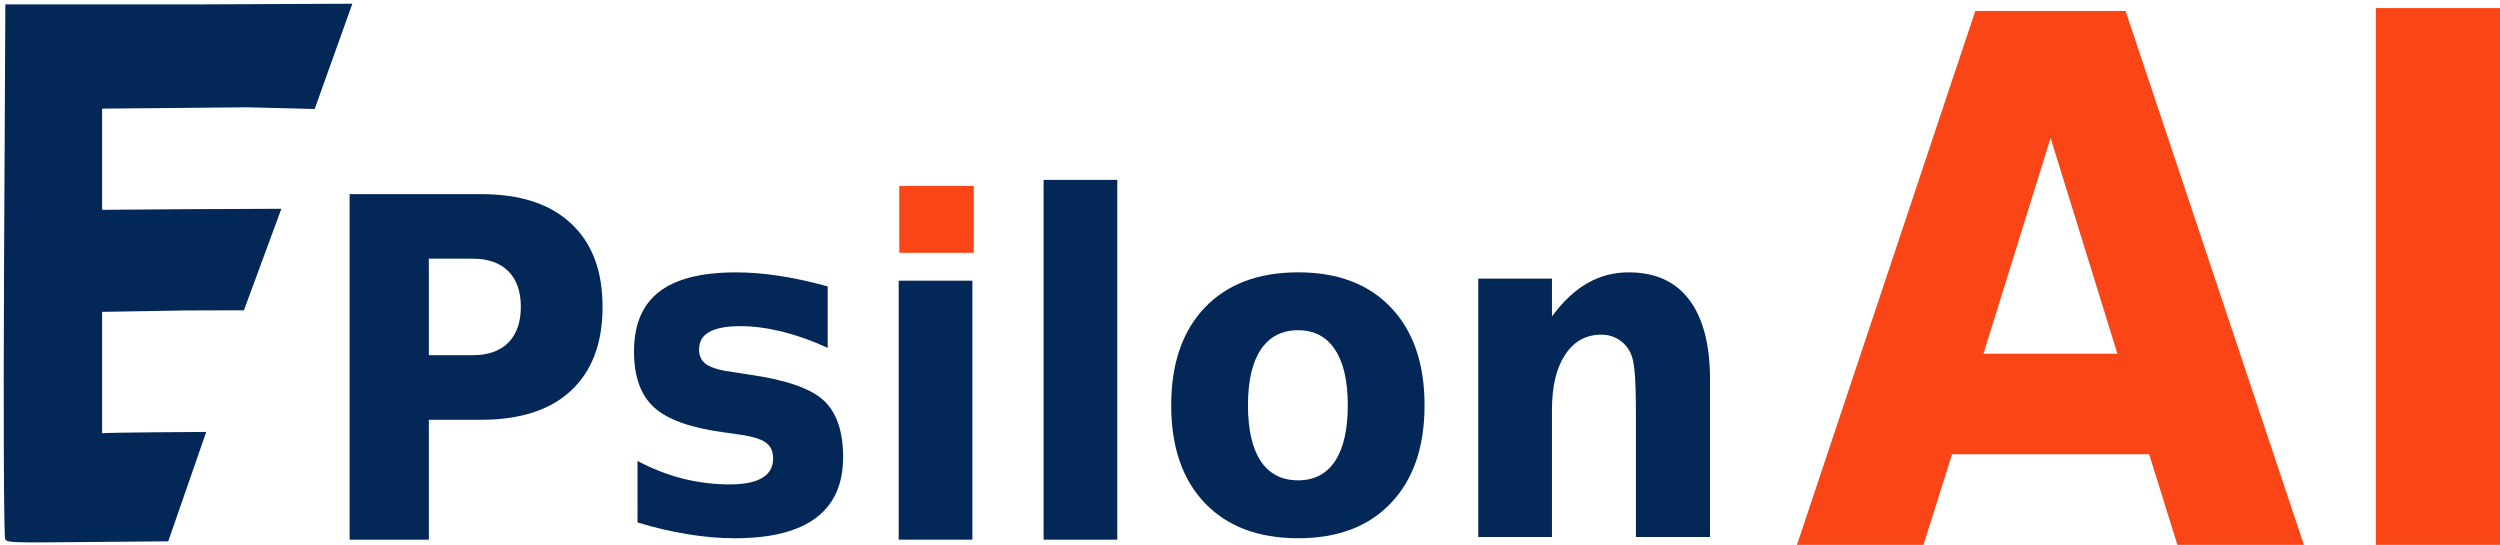 <?xml version="1.0" encoding="UTF-8" standalone="no"?>
<!-- Created with Inkscape (http://www.inkscape.org/) -->

<svg
   xmlns:dc="http://purl.org/dc/elements/1.1/"
   xmlns:cc="http://creativecommons.org/ns#"
   xmlns:rdf="http://www.w3.org/1999/02/22-rdf-syntax-ns#"
   xmlns:svg="http://www.w3.org/2000/svg"
   xmlns="http://www.w3.org/2000/svg"
   xmlns:sodipodi="http://sodipodi.sourceforge.net/DTD/sodipodi-0.dtd"
   xmlns:inkscape="http://www.inkscape.org/namespaces/inkscape"
   width="177.518mm"
   height="38.691mm"
   viewBox="0 0 177.518 38.691"
   version="1.1"
   id="svg8"
   inkscape:version="0.92.4 (5da689c313, 2019-01-14)"
   sodipodi:docname="LightFullLogoDarkBlue.svg">
  <defs
     id="defs2" />
  <sodipodi:namedview
     id="base"
     pagecolor="#ffffff"
     bordercolor="#666666"
     borderopacity="1.0"
     inkscape:pageopacity="0.0"
     inkscape:pageshadow="2"
     inkscape:zoom="0.98994949"
     inkscape:cx="447.82525"
     inkscape:cy="-193.45565"
     inkscape:document-units="mm"
     inkscape:current-layer="layer1"
     showgrid="false"
     inkscape:pagecheckerboard="true"
     inkscape:window-width="1920"
     inkscape:window-height="1017"
     inkscape:window-x="-8"
     inkscape:window-y="-8"
     inkscape:window-maximized="1" />
  <g
     inkscape:label="Layer 1"
     inkscape:groupmode="layer"
     id="layer1"
     transform="translate(451.616,-137.048)">
    <g
       id="g863">
      <g
         aria-label="A"
         transform="matrix(0.964,0,0,1.069,2043.186,-1938.424)"
         style="font-style:normal;font-weight:normal;font-size:49.387px;line-height:1.25;font-family:sans-serif;letter-spacing:0px;word-spacing:0px;fill:#fa4616;fill-opacity:1;stroke:none;stroke-width:0.529;stroke-linecap:round;stroke-linejoin:bevel;stroke-miterlimit:4;stroke-dasharray:none;stroke-opacity:1"
         id="text1958">
        <path
           d="m -2429.666,1971.68 h -14.517 l -2.291,6.559 h -9.332 l 13.336,-36.004 h 11.069 l 13.335,36.004 h -9.332 z m -12.202,-6.68 h 9.863 l -4.919,-14.324 z"
           style="font-style:normal;font-variant:normal;font-weight:bold;font-stretch:normal;font-family:sans-serif;-inkscape-font-specification:'sans-serif Bold';fill:#fa4616;fill-opacity:1;stroke:none;stroke-width:0.529;stroke-linecap:round;stroke-linejoin:bevel;stroke-miterlimit:4;stroke-dasharray:none;stroke-opacity:1"
           id="path821"
           inkscape:connector-curvature="0" />
      </g>
      <g
         aria-label="I"
         transform="matrix(0.957,0,0,1.062,2043.186,-1909.053)"
         style="font-style:normal;font-weight:normal;font-size:49.616px;line-height:1.25;font-family:sans-serif;letter-spacing:0px;word-spacing:0px;fill:#fa4616;fill-opacity:1;stroke:none;stroke-width:0.529;stroke-linecap:round;stroke-linejoin:bevel;stroke-miterlimit:4;stroke-dasharray:none;stroke-opacity:1"
         id="text1962">
        <path
           d="m -2430.61,1927.188 h 9.327 v 36.17 h -9.327 z"
           style="font-style:normal;font-variant:normal;font-weight:bold;font-stretch:normal;font-family:sans-serif;-inkscape-font-specification:'sans-serif Bold';fill:#fa4616;fill-opacity:1;stroke:none;stroke-width:0.529;stroke-linecap:round;stroke-linejoin:bevel;stroke-miterlimit:4;stroke-dasharray:none;stroke-opacity:1"
           id="path824"
           inkscape:connector-curvature="0" />
      </g>
      <path
         sodipodi:nodetypes="ccccccccccccccccccccc"
         inkscape:connector-curvature="0"
         id="path1964"
         d="m -451.25,175.317 c -0.094,-0.25 -0.129,-8.893 -0.079,-19.206 l 0.092,-18.751 h 13.743 l 10.897,-0.048 -2.674,7.474 -4.788,-0.119 -10.307,0.095 v 3.592 3.592 l 5.902,-0.044 6.827,-0.029 -2.659,7.209 -4.168,0.011 -5.902,0.099 v 4.313 4.313 c 0.07,-0.067 7.393,-0.099 7.393,-0.099 l -2.696,7.766 c -10.883,0.074 -11.447,0.188 -11.581,-0.169 z"
         style="fill:#032757;fill-opacity:1;stroke:none;stroke-width:0.535;stroke-linecap:round;stroke-linejoin:bevel;stroke-miterlimit:4;stroke-dasharray:none;stroke-opacity:1" />
      <g
         aria-label="Psilon"
         transform="matrix(0.954,0,0,1.048,2043.186,-1876.373)"
         style="font-style:normal;font-weight:normal;font-size:31.373px;line-height:1.25;font-family:sans-serif;letter-spacing:0px;word-spacing:0px;fill:#032757;fill-opacity:1;stroke:none;stroke-width:0.784"
         id="text1968">
        <path
           d="m -2589.075,1934.356 h 9.789 q 4.366,0 6.694,1.992 2.344,1.976 2.344,5.645 0,3.685 -2.344,5.676 -2.329,1.976 -6.694,1.976 h -3.891 v 8.123 h -5.898 z m 5.898,4.375 v 6.539 h 3.263 q 1.716,0 2.65,-0.847 0.934,-0.863 0.934,-2.431 0,-1.568 -0.934,-2.415 -0.934,-0.847 -2.65,-0.847 z"
           style="font-style:normal;font-variant:normal;font-weight:bold;font-stretch:normal;font-family:sans-serif;-inkscape-font-specification:'sans-serif Bold';fill:#032757;fill-opacity:1;stroke-width:0.794;stroke:none"
           id="path827"
           inkscape:connector-curvature="0" />
        <path
           d="m -2553.49,1940.606 v 4.167 q -1.762,-0.735 -3.401,-1.103 -1.639,-0.368 -3.094,-0.368 -1.562,0 -2.329,0.398 -0.751,0.383 -0.751,1.195 0,0.659 0.567,1.011 0.582,0.352 2.068,0.521 l 0.965,0.138 q 4.213,0.536 5.668,1.762 1.455,1.226 1.455,3.845 0,2.742 -2.022,4.121 -2.022,1.379 -6.036,1.379 -1.7,0 -3.523,-0.276 -1.808,-0.26 -3.723,-0.797 v -4.167 q 1.639,0.797 3.355,1.195 1.731,0.398 3.508,0.398 1.609,0 2.42,-0.444 0.812,-0.444 0.812,-1.317 0,-0.735 -0.567,-1.088 -0.551,-0.368 -2.221,-0.567 l -0.965,-0.122 q -3.661,-0.46 -5.132,-1.7 -1.471,-1.241 -1.471,-3.768 0,-2.727 1.869,-4.044 1.869,-1.317 5.729,-1.317 1.516,0 3.186,0.23 1.67,0.23 3.631,0.72 z"
           style="font-style:normal;font-variant:normal;font-weight:bold;font-stretch:normal;font-family:sans-serif;-inkscape-font-specification:'sans-serif Bold';fill:#032757;fill-opacity:1;stroke-width:0.784;stroke:none"
           id="path829"
           inkscape:connector-curvature="0" />
        <path
           d="m -2548.205,1940.221 h 5.484 v 17.546 h -5.484 z"
           style="font-style:normal;font-variant:normal;font-weight:bold;font-stretch:normal;font-family:sans-serif;-inkscape-font-specification:'sans-serif Bold';fill:#032757;fill-opacity:1;stroke-width:0.793;stroke:none"
           id="path831"
           inkscape:connector-curvature="0"
           sodipodi:nodetypes="ccccc" />
        <path
           d="m -2537.421,1933.391 h 5.484 v 24.377 h -5.484 z"
           style="font-style:normal;font-variant:normal;font-weight:bold;font-stretch:normal;font-family:sans-serif;-inkscape-font-specification:'sans-serif Bold';fill:#032757;fill-opacity:1;stroke-width:0.793;stroke:none"
           id="path833"
           inkscape:connector-curvature="0" />
        <path
           d="m -2518.471,1943.578 q -1.823,0 -2.788,1.317 -0.95,1.302 -0.95,3.768 0,2.466 0.95,3.784 0.965,1.302 2.788,1.302 1.792,0 2.742,-1.302 0.95,-1.317 0.95,-3.784 0,-2.466 -0.95,-3.768 -0.95,-1.317 -2.742,-1.317 z m 0,-3.922 q 4.427,0 6.909,2.39 2.497,2.39 2.497,6.618 0,4.228 -2.497,6.618 -2.482,2.39 -6.909,2.39 -4.442,0 -6.955,-2.39 -2.497,-2.39 -2.497,-6.618 0,-4.228 2.497,-6.618 2.512,-2.39 6.955,-2.39 z"
           style="font-style:normal;font-variant:normal;font-weight:bold;font-stretch:normal;font-family:sans-serif;-inkscape-font-specification:'sans-serif Bold';fill:#032757;fill-opacity:1;stroke-width:0.784;stroke:none"
           id="path835"
           inkscape:connector-curvature="0" />
        <path
           d="m -2487.818,1946.926 v 10.662 h -5.515 v -1.735 -6.425 q 0,-2.267 -0.107,-3.127 -0.092,-0.86 -0.337,-1.266 -0.322,-0.547 -0.873,-0.844 -0.551,-0.313 -1.256,-0.313 -1.716,0 -2.696,1.36 -0.98,1.345 -0.98,3.736 v 8.614 h -5.484 v -17.509 h 5.484 v 2.564 q 1.241,-1.532 2.635,-2.251 1.394,-0.735 3.079,-0.735 2.972,0 4.504,1.86 1.547,1.86 1.547,5.409 z"
           style="font-style:normal;font-variant:normal;font-weight:bold;font-stretch:normal;font-family:sans-serif;-inkscape-font-specification:'sans-serif Bold';fill:#032757;fill-opacity:1;stroke-width:0.792;stroke:none"
           id="path837"
           inkscape:connector-curvature="0" />
      </g>
      <path
         style="opacity:1;fill:#fa4616;fill-opacity:1;stroke:none;stroke-width:0.989;stroke-linecap:round;stroke-linejoin:round;stroke-miterlimit:4;stroke-dasharray:none;stroke-opacity:1"
         d="m -387.761,150.252 h 5.29 v 4.746 h -5.29 z"
         id="rect1970"
         inkscape:connector-curvature="0" />
    </g>
  </g>
</svg>
